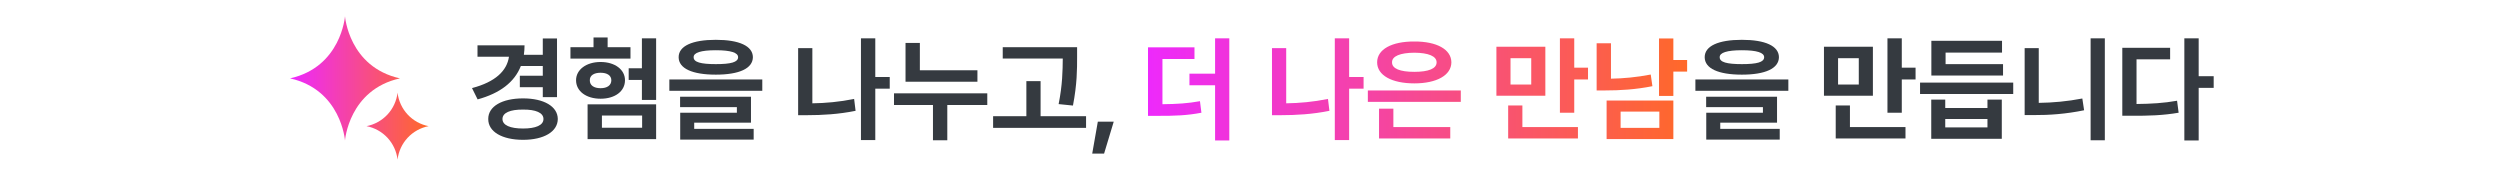 <svg width="327" height="23" viewBox="0 0 327 23" fill="none" xmlns="http://www.w3.org/2000/svg">
<path d="M37.938 10.25C44.629 11.737 45.125 18.375 45.125 18.375C45.125 18.375 45.621 11.737 52.312 10.25C45.621 8.763 45.125 2.125 45.125 2.125C45.125 2.125 44.629 8.763 37.938 10.25Z" fill="url(#paint0_linear_409_1948)"/>
<path d="M47.938 16.5C48.992 16.703 49.953 17.237 50.684 18.023C51.414 18.81 51.875 19.809 52 20.875C52.125 19.809 52.586 18.81 53.316 18.023C54.047 17.237 55.008 16.703 56.062 16.5C55.008 16.297 54.047 15.763 53.316 14.977C52.586 14.19 52.125 13.191 52 12.125C51.875 13.191 51.414 14.19 50.684 14.977C49.953 15.763 48.992 16.297 47.938 16.5Z" fill="url(#paint1_linear_409_1948)"/>
<path d="M72.857 5.032V12.708H70.997V11.404H67.994V9.91H70.997V8.636H68.126C67.298 10.745 65.409 12.195 62.472 13.001L61.739 11.521C64.808 10.716 66.31 9.251 66.573 7.42H62.457V5.926H68.609C68.609 6.358 68.58 6.775 68.522 7.171H70.997V5.032H72.857ZM68.419 12.869C71.129 12.869 72.945 13.909 72.96 15.565C72.945 17.234 71.129 18.289 68.419 18.289C65.68 18.289 63.849 17.234 63.863 15.565C63.849 13.909 65.68 12.869 68.419 12.869ZM68.419 14.334C66.734 14.319 65.724 14.744 65.724 15.565C65.724 16.385 66.734 16.81 68.419 16.81C70.074 16.81 71.085 16.385 71.085 15.565C71.085 14.744 70.074 14.319 68.419 14.334ZM85.821 5.018V13.074H83.961V10.452H82.232V8.929H83.961V5.018H85.821ZM85.821 13.646V18.201H76.856V13.646H85.821ZM78.731 15.11V16.707H83.99V15.11H78.731ZM82.467 6.175V7.669H74.615V6.175H77.633V4.9H79.478V6.175H82.467ZM78.556 8.108C80.431 8.108 81.749 9.104 81.749 10.496C81.749 11.946 80.431 12.913 78.556 12.913C76.695 12.913 75.348 11.946 75.348 10.496C75.348 9.104 76.695 8.108 78.556 8.108ZM78.556 9.515C77.691 9.515 77.135 9.866 77.149 10.496C77.135 11.17 77.691 11.536 78.556 11.536C79.405 11.536 79.962 11.17 79.962 10.496C79.962 9.866 79.405 9.515 78.556 9.515ZM93.629 5.208C96.69 5.208 98.463 6.014 98.478 7.479C98.463 8.958 96.69 9.764 93.629 9.764C90.553 9.764 88.766 8.958 88.766 7.479C88.766 6.014 90.553 5.208 93.629 5.208ZM93.629 6.57C91.666 6.57 90.714 6.893 90.728 7.479C90.714 8.138 91.666 8.387 93.629 8.387C95.606 8.387 96.544 8.138 96.544 7.479C96.544 6.893 95.606 6.57 93.629 6.57ZM99.708 10.394V11.873H87.55V10.394H99.708ZM98.228 12.649V16.048H90.802V16.854H98.58V18.26H88.971V14.744H96.383V14.012H88.956V12.649H98.228ZM116.378 10.071V11.595H114.488V18.318H112.613V5.018H114.488V10.071H116.378ZM106.256 6.292V13.514C107.962 13.492 109.793 13.331 111.72 12.942L111.91 14.495C109.684 14.949 107.516 15.066 105.553 15.066H104.396V6.292H106.256ZM127.848 9.192V10.687H118.443V5.618H120.318V9.192H127.848ZM129.137 12.21V13.733H123.907V18.348H122.032V13.733H116.935V12.21H129.137ZM140.885 6.175V7.435C140.885 9.104 140.885 10.979 140.343 13.807L138.468 13.616C138.973 11.097 138.995 9.222 139.01 7.654H131.158V6.175H140.885ZM142.057 15.198V16.722H129.898V15.198H134.249V10.613H136.109V15.198H142.057ZM145.675 15.916L144.415 20.091H142.862L143.595 15.916H145.675Z" fill="#353A40"/>
<path d="M156.238 6.189V7.713H152.048V13.631C153.989 13.609 155.388 13.521 156.956 13.235L157.146 14.744C155.315 15.096 153.704 15.169 151.243 15.154H150.159V6.189H156.238ZM160.793 5.018V18.377H158.933V11.155H155.579V9.632H158.933V5.018H160.793ZM178.357 10.071V11.595H176.467V18.318H174.592V5.018H176.467V10.071H178.357ZM168.235 6.292V13.514C169.941 13.492 171.772 13.331 173.699 12.942L173.889 14.495C171.663 14.949 169.495 15.066 167.532 15.066H166.375V6.292H168.235ZM191.072 11.829V13.323H178.914V11.829H191.072ZM189.695 16.619V18.113H180.378V14.217H182.253V16.619H189.695ZM184.993 5.428C187.908 5.413 189.827 6.453 189.841 8.152C189.827 9.852 187.908 10.906 184.993 10.906C182.048 10.906 180.129 9.852 180.129 8.152C180.129 6.453 182.048 5.413 184.993 5.428ZM184.993 6.893C183.147 6.907 182.063 7.347 182.078 8.152C182.063 8.987 183.147 9.397 184.993 9.397C186.838 9.397 187.908 8.987 187.908 8.152C187.908 7.347 186.838 6.907 184.993 6.893ZM202.131 6.116V12.518H195.73V6.116H202.131ZM197.576 7.61V11.053H200.286V7.61H197.576ZM205.911 5.018V8.855H207.712V10.394H205.911V14.744H204.036V5.018H205.911ZM206.394 16.619V18.113H197.268V13.792H199.128V16.619H206.394ZM218.875 5.032V7.845H220.676V9.368H218.875V12.547H217V5.032H218.875ZM218.875 13.148V18.186H210.144V13.148H218.875ZM211.975 14.598V16.722H217.043V14.598H211.975ZM210.715 5.662V10.291C212.327 10.262 214.062 10.108 215.916 9.749L216.135 11.273C213.938 11.712 211.873 11.829 209.983 11.829H208.84V5.662H210.715Z" fill="url(#paint2_linear_409_1948)"/>
<path d="M227.836 5.208C230.898 5.208 232.67 6.014 232.685 7.479C232.67 8.958 230.898 9.764 227.836 9.764C224.76 9.764 222.973 8.958 222.973 7.479C222.973 6.014 224.76 5.208 227.836 5.208ZM227.836 6.57C225.874 6.57 224.921 6.893 224.936 7.479C224.921 8.138 225.874 8.387 227.836 8.387C229.814 8.387 230.751 8.138 230.751 7.479C230.751 6.893 229.814 6.57 227.836 6.57ZM233.916 10.394V11.873H221.757V10.394H233.916ZM232.436 12.649V16.048H225.009V16.854H232.788V18.26H223.178V14.744H230.59V14.012H223.164V12.649H232.436ZM244.975 6.116V12.518H238.574V6.116H244.975ZM240.419 7.61V11.053H243.129V7.61H240.419ZM248.754 5.018V8.855H250.556V10.394H248.754V14.744H246.879V5.018H248.754ZM249.238 16.619V18.113H240.112V13.792H241.972V16.619H249.238ZM263.33 10.804V12.298H251.142V10.804H263.33ZM261.997 8.387V9.881H252.622V5.34H261.865V6.878H254.482V8.387H261.997ZM254.438 13.03V14.129H259.96V13.03H261.835V18.157H252.607V13.03H254.438ZM254.438 16.663H259.96V15.565H254.438V16.663ZM275.312 5.018V18.348H273.452V5.018H275.312ZM266.669 6.292V13.455C268.471 13.433 270.405 13.265 272.368 12.884L272.602 14.422C270.258 14.905 268.061 15.066 265.996 15.052H264.824V6.292H266.669ZM287.587 5.018V9.969H289.55V11.492H287.587V18.377H285.712V5.018H287.587ZM283.852 6.248V7.757H279.458V13.602C281.391 13.58 282.988 13.492 284.76 13.177L284.965 14.744C282.9 15.096 281.083 15.154 278.725 15.14H277.597V6.248H283.852Z" fill="#353A40"/>
<defs>
<linearGradient id="paint0_linear_409_1948" x1="37.938" y1="11.5" x2="56.062" y2="11.5" gradientUnits="userSpaceOnUse">
<stop stop-color="#ED28FF"/>
<stop offset="1" stop-color="#FF6928"/>
</linearGradient>
<linearGradient id="paint1_linear_409_1948" x1="37.938" y1="11.5" x2="56.062" y2="11.5" gradientUnits="userSpaceOnUse">
<stop stop-color="#ED28FF"/>
<stop offset="1" stop-color="#FF6928"/>
</linearGradient>
<linearGradient id="paint2_linear_409_1948" x1="149" y1="11.5" x2="221" y2="11.5" gradientUnits="userSpaceOnUse">
<stop stop-color="#ED28FF"/>
<stop offset="1" stop-color="#FF6928"/>
</linearGradient>
</defs>
</svg>
